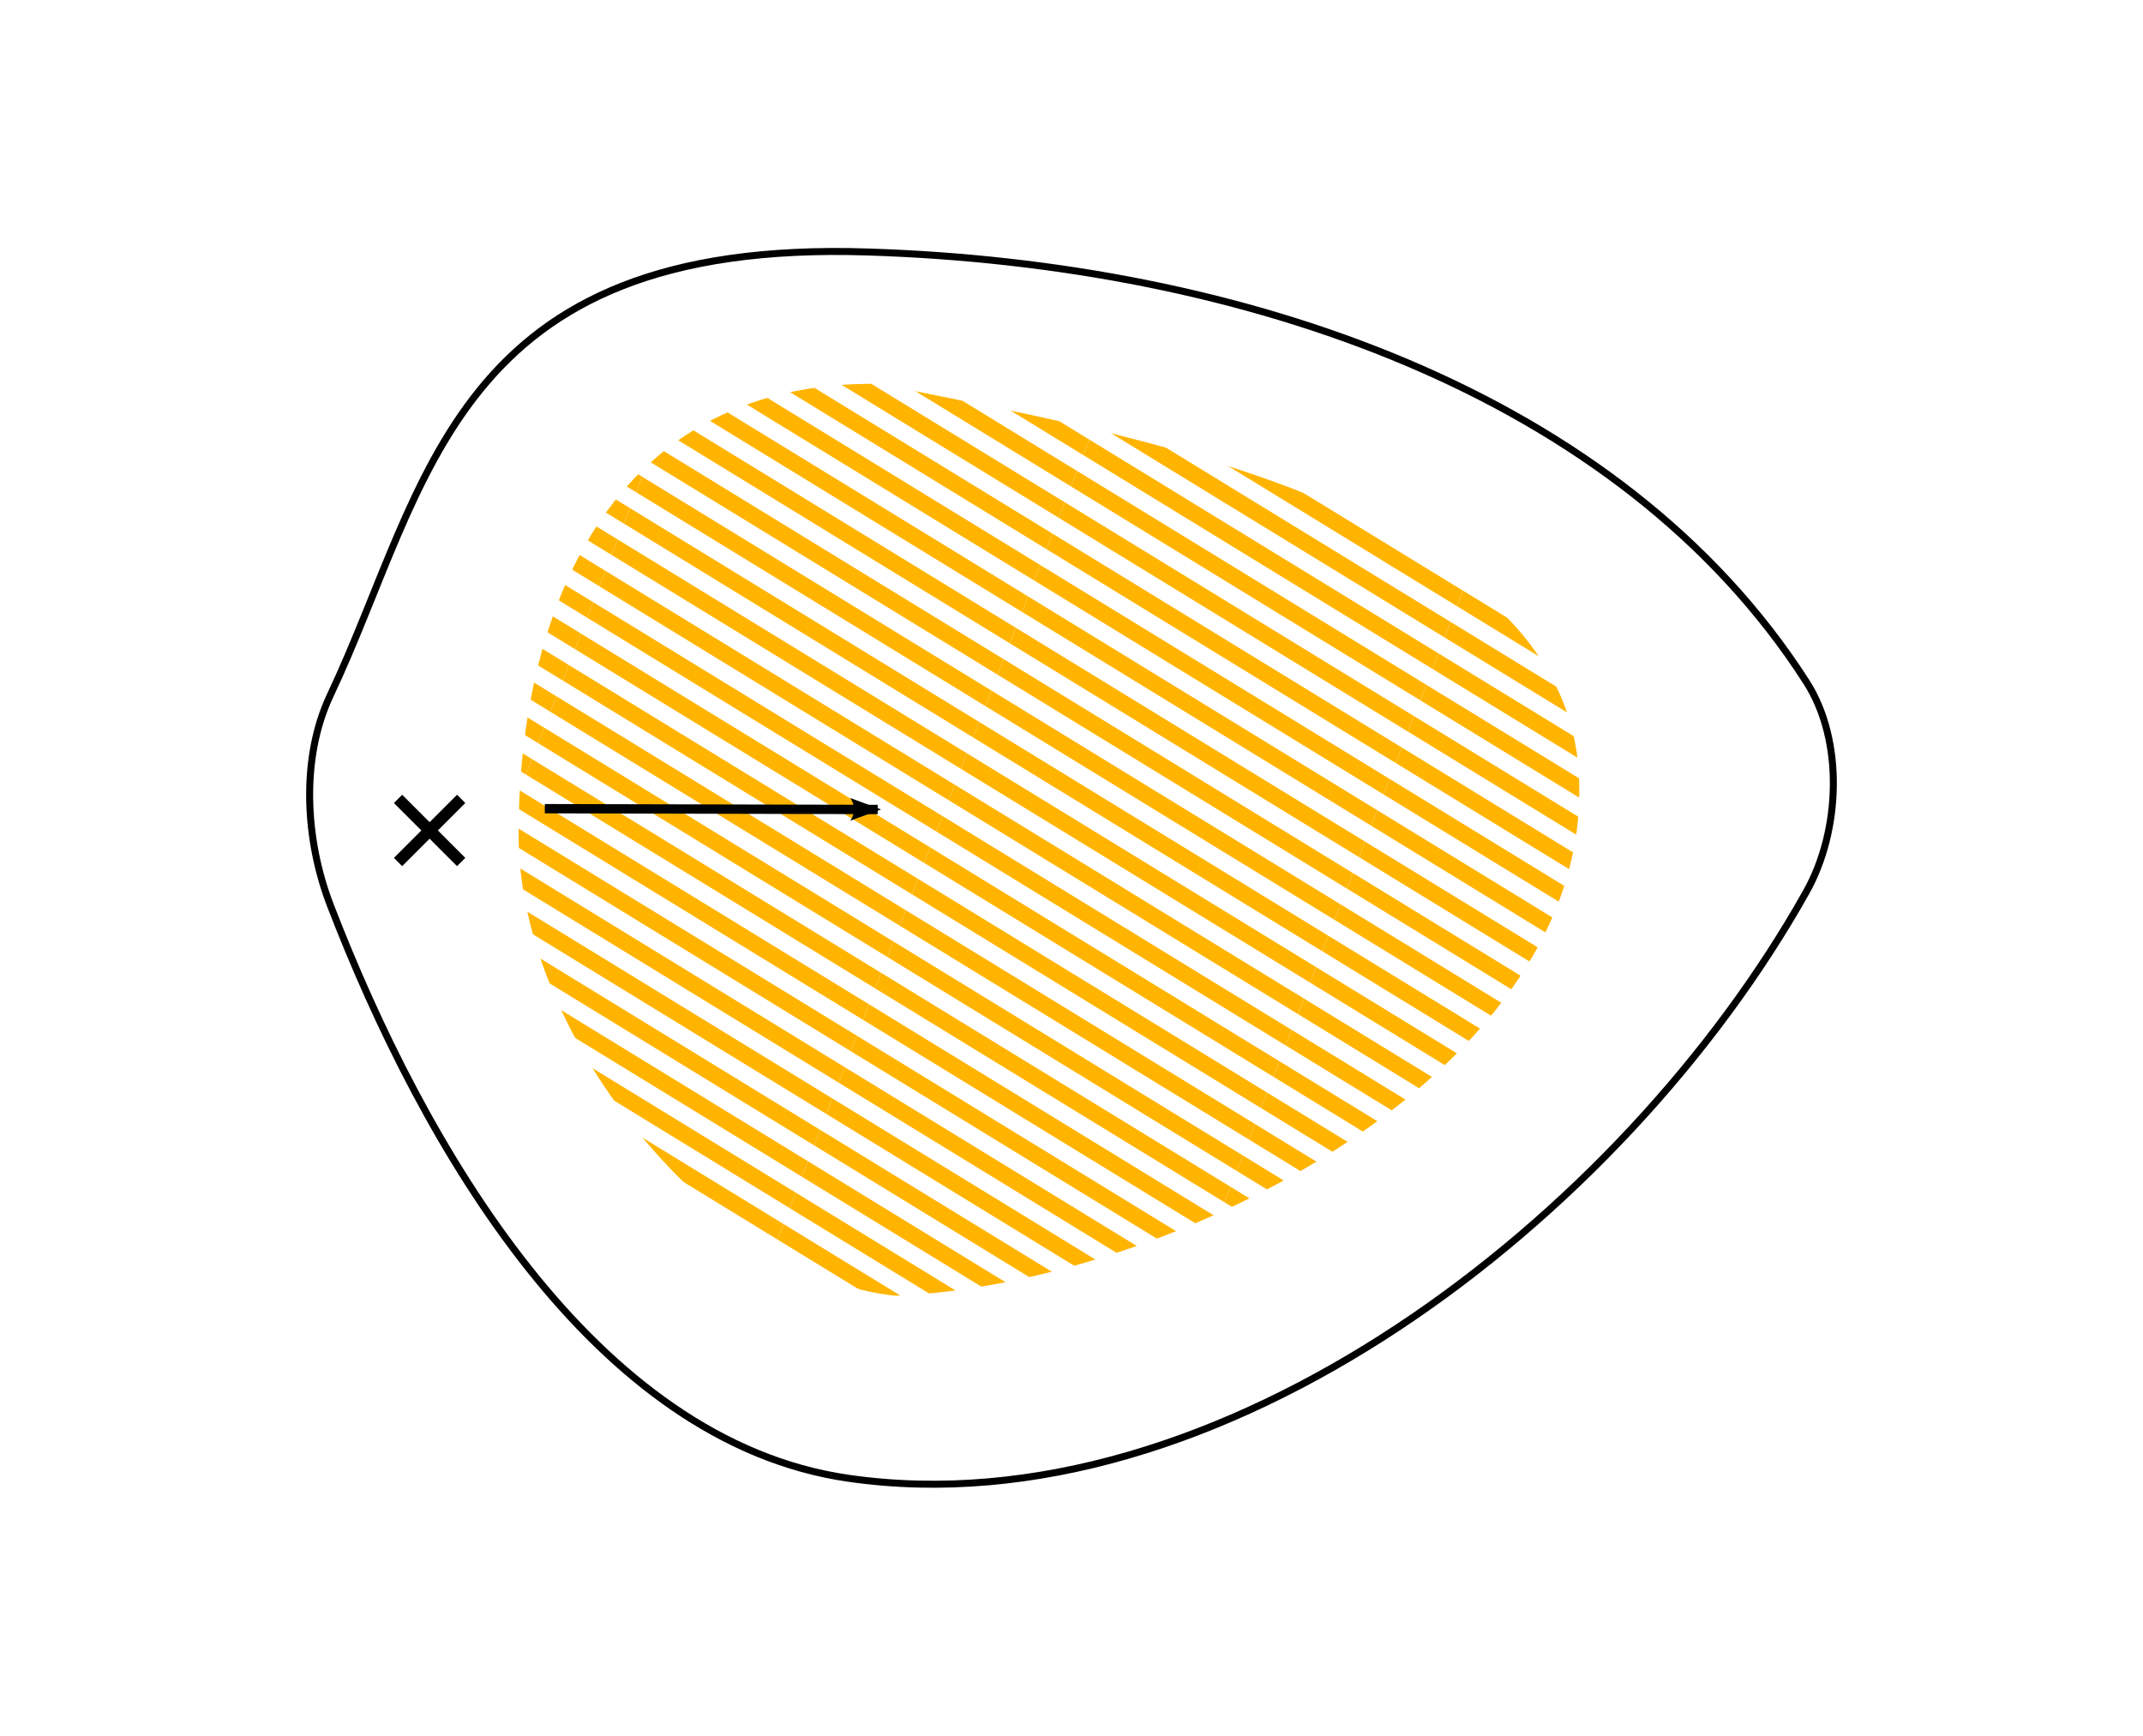 <?xml version="1.0" encoding="UTF-8" standalone="no"?>
<!-- Created with Inkscape (http://www.inkscape.org/) -->

<svg
   xmlns:dc="http://purl.org/dc/elements/1.1/"
   xmlns:cc="http://creativecommons.org/ns#"
   xmlns:rdf="http://www.w3.org/1999/02/22-rdf-syntax-ns#"
   xmlns:svg="http://www.w3.org/2000/svg"
   xmlns="http://www.w3.org/2000/svg"
   xmlns:xlink="http://www.w3.org/1999/xlink"
   xmlns:sodipodi="http://sodipodi.sourceforge.net/DTD/sodipodi-0.dtd"
   xmlns:inkscape="http://www.inkscape.org/namespaces/inkscape"
   width="459.41"
   height="372.06"
   id="svg2"
   version="1.1"
   inkscape:version="0.48.3.1 r9886"
   sodipodi:docname="core_behind_leader.svg">
  <defs
     id="defs4">
    <pattern
       inkscape:collect="always"
       xlink:href="#pattern3376-6"
       id="pattern3870"
       patternTransform="matrix(-0.098,-0.06,-0.023,0.059,400.213,162.973)" />
    <pattern
       id="pattern12415-1-5-1-3-4"
       patternTransform="translate(327.289,443.24)"
       height="113.137"
       width="763.675"
       patternUnits="userSpaceOnUse">
      <g
         transform="translate(-327.289,-443.24)"
         id="g12411-2-8-4-8-28">
        <rect
           ry="0"
           y="443.24"
           x="327.289"
           height="56.569"
           width="763.675"
           id="rect12391-9-7-4-7-64"
           style="fill:#ffb401;fill-opacity:1;stroke:none" />
        <rect
           ry="0"
           y="499.809"
           x="327.289"
           height="56.569"
           width="763.675"
           id="rect12391-1-7-7-7-6-67"
           style="fill:#ffffff;fill-opacity:1;stroke:none" />
      </g>
    </pattern>
    <filter
       color-interpolation-filters="sRGB"
       x="-0.2"
       width="1.4"
       y="-0.2"
       height="1.4"
       inkscape:menu-tooltip="Displace the outside of shapes and pictures without altering their content"
       inkscape:menu="Distort"
       inkscape:label="Torn edges"
       id="filter6335">
      <feTurbulence
         seed="1"
         result="result91"
         type="fractalNoise"
         numOctaves="6"
         baseFrequency="0.008"
         id="feTurbulence6337" />
      <feDisplacementMap
         in="SourceGraphic"
         xChannelSelector="R"
         result="result5"
         scale="25"
         in2="result91"
         id="feDisplacementMap6339"
         yChannelSelector="A" />
      <feComposite
         operator="atop"
         in="SourceGraphic"
         in2="result5"
         id="feComposite6341" />
    </filter>
    <filter
       color-interpolation-filters="sRGB"
       x="-0.2"
       width="1.4"
       y="-0.2"
       height="1.4"
       inkscape:menu-tooltip="Displace the outside of shapes and pictures without altering their content"
       inkscape:menu="Distort"
       inkscape:label="Torn edges"
       id="filter6327">
      <feTurbulence
         seed="1"
         result="result91"
         type="fractalNoise"
         numOctaves="6"
         baseFrequency="0.008"
         id="feTurbulence6329" />
      <feDisplacementMap
         in="SourceGraphic"
         xChannelSelector="R"
         result="result5"
         scale="25"
         in2="result91"
         id="feDisplacementMap6331"
         yChannelSelector="A" />
      <feComposite
         operator="atop"
         in="SourceGraphic"
         in2="result5"
         id="feComposite6333" />
    </filter>
    <filter
       color-interpolation-filters="sRGB"
       x="-0.2"
       width="1.4"
       y="-0.2"
       height="1.4"
       inkscape:menu-tooltip="Displace the outside of shapes and pictures without altering their content"
       inkscape:menu="Distort"
       inkscape:label="Torn edges"
       id="filter14734-9-8">
      <feTurbulence
         seed="1"
         result="result91"
         type="fractalNoise"
         numOctaves="6"
         baseFrequency="0.008"
         id="feTurbulence14736-1-4" />
      <feDisplacementMap
         in="SourceGraphic"
         xChannelSelector="R"
         result="result5"
         scale="25"
         in2="result91"
         id="feDisplacementMap14738-0-7"
         yChannelSelector="A" />
      <feComposite
         operator="atop"
         in="SourceGraphic"
         in2="result5"
         id="feComposite14740-7-5" />
    </filter>
    <marker
       style="overflow:visible"
       id="marker6319"
       refX="0"
       refY="0"
       orient="auto"
       inkscape:stockid="Arrow2Lend">
      <path
         inkscape:connector-curvature="0"
         transform="matrix(-1.1,0,0,-1.1,-1.1,0)"
         d="M 8.719,4.034 -2.207,0.016 8.719,-4.002 c -1.745,2.372 -1.735,5.617 -6e-7,8.035 z"
         style="fill-rule:evenodd;stroke-width:0.625;stroke-linejoin:round"
         id="path6321" />
    </marker>
    <marker
       style="overflow:visible"
       id="Arrow2Lend-01"
       refX="0"
       refY="0"
       orient="auto"
       inkscape:stockid="Arrow2Lend">
      <path
         inkscape:connector-curvature="0"
         transform="matrix(-1.1,0,0,-1.1,-1.1,0)"
         d="M 8.719,4.034 -2.207,0.016 8.719,-4.002 c -1.745,2.372 -1.735,5.617 -6e-7,8.035 z"
         style="fill-rule:evenodd;stroke-width:0.625;stroke-linejoin:round"
         id="path12749-59" />
    </marker>
    <pattern
       id="pattern12415-1-5-1-3-6-9"
       patternTransform="translate(327.289,443.24)"
       height="113.137"
       width="763.675"
       patternUnits="userSpaceOnUse">
      <g
         transform="translate(-327.289,-443.24)"
         id="g12411-2-8-4-8-0-4">
        <rect
           ry="0"
           y="443.24"
           x="327.289"
           height="56.569"
           width="763.675"
           id="rect12391-9-7-4-7-5-7"
           style="fill:#ffb401;fill-opacity:1;stroke:none" />
        <rect
           ry="0"
           y="499.809"
           x="327.289"
           height="56.569"
           width="763.675"
           id="rect12391-1-7-7-7-6-3-9"
           style="fill:#ffffff;fill-opacity:1;stroke:none" />
      </g>
    </pattern>
    <filter
       color-interpolation-filters="sRGB"
       x="-0.2"
       width="1.4"
       y="-0.2"
       height="1.4"
       inkscape:menu-tooltip="Displace the outside of shapes and pictures without altering their content"
       inkscape:menu="Distort"
       inkscape:label="Torn edges"
       id="filter6201">
      <feTurbulence
         seed="1"
         result="result91"
         type="fractalNoise"
         numOctaves="6"
         baseFrequency="0.008"
         id="feTurbulence6203" />
      <feDisplacementMap
         in="SourceGraphic"
         xChannelSelector="R"
         result="result5"
         scale="25"
         in2="result91"
         id="feDisplacementMap6205"
         yChannelSelector="A" />
      <feComposite
         operator="atop"
         in="SourceGraphic"
         in2="result5"
         id="feComposite6207" />
    </filter>
    <filter
       color-interpolation-filters="sRGB"
       x="-0.2"
       width="1.4"
       y="-0.2"
       height="1.4"
       inkscape:menu-tooltip="Displace the outside of shapes and pictures without altering their content"
       inkscape:menu="Distort"
       inkscape:label="Torn edges"
       id="filter6193">
      <feTurbulence
         seed="1"
         result="result91"
         type="fractalNoise"
         numOctaves="6"
         baseFrequency="0.008"
         id="feTurbulence6195" />
      <feDisplacementMap
         in="SourceGraphic"
         xChannelSelector="R"
         result="result5"
         scale="25"
         in2="result91"
         id="feDisplacementMap6197"
         yChannelSelector="A" />
      <feComposite
         operator="atop"
         in="SourceGraphic"
         in2="result5"
         id="feComposite6199" />
    </filter>
    <filter
       color-interpolation-filters="sRGB"
       x="-0.2"
       width="1.4"
       y="-0.2"
       height="1.4"
       inkscape:menu-tooltip="Displace the outside of shapes and pictures without altering their content"
       inkscape:menu="Distort"
       inkscape:label="Torn edges"
       id="filter14734-9-2-8">
      <feTurbulence
         seed="1"
         result="result91"
         type="fractalNoise"
         numOctaves="6"
         baseFrequency="0.008"
         id="feTurbulence14736-1-0-9" />
      <feDisplacementMap
         in="SourceGraphic"
         xChannelSelector="R"
         result="result5"
         scale="25"
         in2="result91"
         id="feDisplacementMap14738-0-5-78"
         yChannelSelector="A" />
      <feComposite
         operator="atop"
         in="SourceGraphic"
         in2="result5"
         id="feComposite14740-7-6-7" />
    </filter>
    <marker
       style="overflow:visible"
       id="marker6185"
       refX="0"
       refY="0"
       orient="auto"
       inkscape:stockid="Arrow2Lend">
      <path
         inkscape:connector-curvature="0"
         transform="matrix(-1.1,0,0,-1.1,-1.1,0)"
         d="M 8.719,4.034 -2.207,0.016 8.719,-4.002 c -1.745,2.372 -1.735,5.617 -6e-7,8.035 z"
         style="fill-rule:evenodd;stroke-width:0.625;stroke-linejoin:round"
         id="path6187" />
    </marker>
    <marker
       style="overflow:visible"
       id="Arrow2Lend-56"
       refX="0"
       refY="0"
       orient="auto"
       inkscape:stockid="Arrow2Lend">
      <path
         inkscape:connector-curvature="0"
         transform="matrix(-1.1,0,0,-1.1,-1.1,0)"
         d="M 8.719,4.034 -2.207,0.016 8.719,-4.002 c -1.745,2.372 -1.735,5.617 -6e-7,8.035 z"
         style="fill-rule:evenodd;stroke-width:0.625;stroke-linejoin:round"
         id="path12749-89" />
    </marker>
    <pattern
       id="pattern12415-1-5-1-3-6-30"
       patternTransform="translate(327.289,443.24)"
       height="113.137"
       width="763.675"
       patternUnits="userSpaceOnUse">
      <g
         transform="translate(-327.289,-443.24)"
         id="g12411-2-8-4-8-0-6">
        <rect
           ry="0"
           y="443.24"
           x="327.289"
           height="56.569"
           width="763.675"
           id="rect12391-9-7-4-7-5-0"
           style="fill:#ffb401;fill-opacity:1;stroke:none" />
        <rect
           ry="0"
           y="499.809"
           x="327.289"
           height="56.569"
           width="763.675"
           id="rect12391-1-7-7-7-6-3-6"
           style="fill:#ffffff;fill-opacity:1;stroke:none" />
      </g>
    </pattern>
    <filter
       color-interpolation-filters="sRGB"
       x="-0.2"
       width="1.4"
       y="-0.2"
       height="1.4"
       inkscape:menu-tooltip="Displace the outside of shapes and pictures without altering their content"
       inkscape:menu="Distort"
       inkscape:label="Torn edges"
       id="filter6067">
      <feTurbulence
         seed="1"
         result="result91"
         type="fractalNoise"
         numOctaves="6"
         baseFrequency="0.008"
         id="feTurbulence6069" />
      <feDisplacementMap
         in="SourceGraphic"
         xChannelSelector="R"
         result="result5"
         scale="25"
         in2="result91"
         id="feDisplacementMap6071"
         yChannelSelector="A" />
      <feComposite
         operator="atop"
         in="SourceGraphic"
         in2="result5"
         id="feComposite6073" />
    </filter>
    <filter
       color-interpolation-filters="sRGB"
       x="-0.2"
       width="1.4"
       y="-0.2"
       height="1.4"
       inkscape:menu-tooltip="Displace the outside of shapes and pictures without altering their content"
       inkscape:menu="Distort"
       inkscape:label="Torn edges"
       id="filter6059">
      <feTurbulence
         seed="1"
         result="result91"
         type="fractalNoise"
         numOctaves="6"
         baseFrequency="0.008"
         id="feTurbulence6061" />
      <feDisplacementMap
         in="SourceGraphic"
         xChannelSelector="R"
         result="result5"
         scale="25"
         in2="result91"
         id="feDisplacementMap6063"
         yChannelSelector="A" />
      <feComposite
         operator="atop"
         in="SourceGraphic"
         in2="result5"
         id="feComposite6065" />
    </filter>
    <filter
       color-interpolation-filters="sRGB"
       x="-0.2"
       width="1.4"
       y="-0.2"
       height="1.4"
       inkscape:menu-tooltip="Displace the outside of shapes and pictures without altering their content"
       inkscape:menu="Distort"
       inkscape:label="Torn edges"
       id="filter14734-9-2-0">
      <feTurbulence
         seed="1"
         result="result91"
         type="fractalNoise"
         numOctaves="6"
         baseFrequency="0.008"
         id="feTurbulence14736-1-0-6" />
      <feDisplacementMap
         in="SourceGraphic"
         xChannelSelector="R"
         result="result5"
         scale="25"
         in2="result91"
         id="feDisplacementMap14738-0-5-7"
         yChannelSelector="A" />
      <feComposite
         operator="atop"
         in="SourceGraphic"
         in2="result5"
         id="feComposite14740-7-6-6" />
    </filter>
    <marker
       style="overflow:visible"
       id="marker6051"
       refX="0"
       refY="0"
       orient="auto"
       inkscape:stockid="Arrow2Lend">
      <path
         inkscape:connector-curvature="0"
         transform="matrix(-1.1,0,0,-1.1,-1.1,0)"
         d="M 8.719,4.034 -2.207,0.016 8.719,-4.002 c -1.745,2.372 -1.735,5.617 -6e-7,8.035 z"
         style="fill-rule:evenodd;stroke-width:0.625;stroke-linejoin:round"
         id="path6053" />
    </marker>
    <marker
       style="overflow:visible"
       id="Arrow2Lend-9"
       refX="0"
       refY="0"
       orient="auto"
       inkscape:stockid="Arrow2Lend">
      <path
         inkscape:connector-curvature="0"
         transform="matrix(-1.1,0,0,-1.1,-1.1,0)"
         d="M 8.719,4.034 -2.207,0.016 8.719,-4.002 c -1.745,2.372 -1.735,5.617 -6e-7,8.035 z"
         style="fill-rule:evenodd;stroke-width:0.625;stroke-linejoin:round"
         id="path12749-6" />
    </marker>
    <pattern
       id="pattern12415-1-5-1-5"
       patternTransform="translate(327.289,443.24)"
       height="113.137"
       width="763.675"
       patternUnits="userSpaceOnUse">
      <g
         transform="translate(-327.289,-443.24)"
         id="g12411-2-8-4-7">
        <rect
           ry="0"
           y="443.24"
           x="327.289"
           height="56.569"
           width="763.675"
           id="rect12391-9-7-4-8"
           style="fill:#ffb401;fill-opacity:1;stroke:none" />
        <rect
           ry="0"
           y="499.809"
           x="327.289"
           height="56.569"
           width="763.675"
           id="rect12391-1-7-7-7-4"
           style="fill:#ffffff;fill-opacity:1;stroke:none" />
      </g>
    </pattern>
    <filter
       color-interpolation-filters="sRGB"
       x="-0.2"
       width="1.4"
       y="-0.2"
       height="1.4"
       inkscape:menu-tooltip="Displace the outside of shapes and pictures without altering their content"
       inkscape:menu="Distort"
       inkscape:label="Torn edges"
       id="filter4139">
      <feTurbulence
         seed="1"
         result="result91"
         type="fractalNoise"
         numOctaves="6"
         baseFrequency="0.008"
         id="feTurbulence4141" />
      <feDisplacementMap
         in="SourceGraphic"
         xChannelSelector="R"
         result="result5"
         scale="25"
         in2="result91"
         id="feDisplacementMap4143"
         yChannelSelector="A" />
      <feComposite
         operator="atop"
         in="SourceGraphic"
         in2="result5"
         id="feComposite4145" />
    </filter>
    <filter
       color-interpolation-filters="sRGB"
       x="-0.2"
       width="1.4"
       y="-0.2"
       height="1.4"
       inkscape:menu-tooltip="Displace the outside of shapes and pictures without altering their content"
       inkscape:menu="Distort"
       inkscape:label="Torn edges"
       id="filter4131">
      <feTurbulence
         seed="1"
         result="result91"
         type="fractalNoise"
         numOctaves="6"
         baseFrequency="0.008"
         id="feTurbulence4133" />
      <feDisplacementMap
         in="SourceGraphic"
         xChannelSelector="R"
         result="result5"
         scale="25"
         in2="result91"
         id="feDisplacementMap4135"
         yChannelSelector="A" />
      <feComposite
         operator="atop"
         in="SourceGraphic"
         in2="result5"
         id="feComposite4137" />
    </filter>
    <filter
       color-interpolation-filters="sRGB"
       x="-0.2"
       width="1.4"
       y="-0.2"
       height="1.4"
       inkscape:menu-tooltip="Displace the outside of shapes and pictures without altering their content"
       inkscape:menu="Distort"
       inkscape:label="Torn edges"
       id="filter14734-3">
      <feTurbulence
         seed="1"
         result="result91"
         type="fractalNoise"
         numOctaves="6"
         baseFrequency="0.008"
         id="feTurbulence14736-6" />
      <feDisplacementMap
         in="SourceGraphic"
         xChannelSelector="R"
         result="result5"
         scale="25"
         in2="result91"
         id="feDisplacementMap14738-1"
         yChannelSelector="A" />
      <feComposite
         operator="atop"
         in="SourceGraphic"
         in2="result5"
         id="feComposite14740-6" />
    </filter>
    <marker
       style="overflow:visible"
       id="marker4123"
       refX="0"
       refY="0"
       orient="auto"
       inkscape:stockid="Arrow2Lend">
      <path
         inkscape:connector-curvature="0"
         transform="matrix(-1.1,0,0,-1.1,-1.1,0)"
         d="M 8.719,4.034 -2.207,0.016 8.719,-4.002 c -1.745,2.372 -1.735,5.617 -6e-7,8.035 z"
         style="fill-rule:evenodd;stroke-width:0.625;stroke-linejoin:round"
         id="path4125" />
    </marker>
    <marker
       style="overflow:visible"
       id="marker4119"
       refX="0"
       refY="0"
       orient="auto"
       inkscape:stockid="Arrow2Lend">
      <path
         inkscape:connector-curvature="0"
         transform="matrix(-1.1,0,0,-1.1,-1.1,0)"
         d="M 8.719,4.034 -2.207,0.016 8.719,-4.002 c -1.745,2.372 -1.735,5.617 -6e-7,8.035 z"
         style="fill-rule:evenodd;stroke-width:0.625;stroke-linejoin:round"
         id="path4121" />
    </marker>
    <pattern
       id="pattern12415-1-5-1-3-8"
       patternTransform="translate(327.289,443.24)"
       height="113.137"
       width="763.675"
       patternUnits="userSpaceOnUse">
      <g
         transform="translate(-327.289,-443.24)"
         id="g12411-2-8-4-8-7">
        <rect
           ry="0"
           y="443.24"
           x="327.289"
           height="56.569"
           width="763.675"
           id="rect12391-9-7-4-7-7"
           style="fill:#ffb401;fill-opacity:1;stroke:none" />
        <rect
           ry="0"
           y="499.809"
           x="327.289"
           height="56.569"
           width="763.675"
           id="rect12391-1-7-7-7-6-6"
           style="fill:#ffffff;fill-opacity:1;stroke:none" />
      </g>
    </pattern>
    <pattern
       patternTransform="matrix(0.122,-0.06,0.029,0.059,263.004,-67.474)"
       id="pattern14612-5-5-3"
       xlink:href="#pattern12415-1-5-1-3-8"
       inkscape:collect="always" />
    <pattern
       inkscape:collect="always"
       xlink:href="#pattern14612-5-5-3"
       id="pattern14661-4-2"
       patternTransform="matrix(0.244,-0.12,0.058,0.118,-276.431,-335.491)" />
    <pattern
       patternTransform="matrix(0.122,-0.06,0.029,0.059,256.213,107.329)"
       id="pattern14760-7-2"
       xlink:href="#pattern14661-4-2"
       inkscape:collect="always" />
    <pattern
       inkscape:collect="always"
       xlink:href="#pattern14760-7-2"
       id="pattern3247-4"
       patternTransform="matrix(-0.063,-0.031,-0.015,0.031,1124.339,156.212)" />
    <filter
       color-interpolation-filters="sRGB"
       x="-0.2"
       width="1.4"
       y="-0.2"
       height="1.4"
       inkscape:menu-tooltip="Displace the outside of shapes and pictures without altering their content"
       inkscape:menu="Distort"
       inkscape:label="Torn edges"
       id="filter4103">
      <feTurbulence
         seed="1"
         result="result91"
         type="fractalNoise"
         numOctaves="6"
         baseFrequency="0.008"
         id="feTurbulence4105" />
      <feDisplacementMap
         in="SourceGraphic"
         xChannelSelector="R"
         result="result5"
         scale="25"
         in2="result91"
         id="feDisplacementMap4107"
         yChannelSelector="A" />
      <feComposite
         operator="atop"
         in="SourceGraphic"
         in2="result5"
         id="feComposite4109" />
    </filter>
    <filter
       color-interpolation-filters="sRGB"
       x="-0.2"
       width="1.4"
       y="-0.2"
       height="1.4"
       inkscape:menu-tooltip="Displace the outside of shapes and pictures without altering their content"
       inkscape:menu="Distort"
       inkscape:label="Torn edges"
       id="filter4095">
      <feTurbulence
         seed="1"
         result="result91"
         type="fractalNoise"
         numOctaves="6"
         baseFrequency="0.008"
         id="feTurbulence4097" />
      <feDisplacementMap
         in="SourceGraphic"
         xChannelSelector="R"
         result="result5"
         scale="25"
         in2="result91"
         id="feDisplacementMap4099"
         yChannelSelector="A" />
      <feComposite
         operator="atop"
         in="SourceGraphic"
         in2="result5"
         id="feComposite4101" />
    </filter>
    <filter
       color-interpolation-filters="sRGB"
       x="-0.2"
       width="1.4"
       y="-0.2"
       height="1.4"
       inkscape:menu-tooltip="Displace the outside of shapes and pictures without altering their content"
       inkscape:menu="Distort"
       inkscape:label="Torn edges"
       id="filter14734-9-57">
      <feTurbulence
         seed="1"
         result="result91"
         type="fractalNoise"
         numOctaves="6"
         baseFrequency="0.008"
         id="feTurbulence14736-1-5" />
      <feDisplacementMap
         in="SourceGraphic"
         xChannelSelector="R"
         result="result5"
         scale="25"
         in2="result91"
         id="feDisplacementMap14738-0-41"
         yChannelSelector="A" />
      <feComposite
         operator="atop"
         in="SourceGraphic"
         in2="result5"
         id="feComposite14740-7-32" />
    </filter>
    <marker
       style="overflow:visible"
       id="marker4087"
       refX="0"
       refY="0"
       orient="auto"
       inkscape:stockid="Arrow2Lend">
      <path
         inkscape:connector-curvature="0"
         transform="matrix(-1.1,0,0,-1.1,-1.1,0)"
         d="M 8.719,4.034 -2.207,0.016 8.719,-4.002 c -1.745,2.372 -1.735,5.617 -6e-7,8.035 z"
         style="fill-rule:evenodd;stroke-width:0.625;stroke-linejoin:round"
         id="path4089" />
    </marker>
    <marker
       style="overflow:visible"
       id="marker4083"
       refX="0"
       refY="0"
       orient="auto"
       inkscape:stockid="Arrow2Lend">
      <path
         inkscape:connector-curvature="0"
         transform="matrix(-1.1,0,0,-1.1,-1.1,0)"
         d="M 8.719,4.034 -2.207,0.016 8.719,-4.002 c -1.745,2.372 -1.735,5.617 -6e-7,8.035 z"
         style="fill-rule:evenodd;stroke-width:0.625;stroke-linejoin:round"
         id="path4085" />
    </marker>
    <pattern
       id="pattern12415-1-5-1-3-6-3"
       patternTransform="translate(327.289,443.24)"
       height="113.137"
       width="763.675"
       patternUnits="userSpaceOnUse">
      <g
         transform="translate(-327.289,-443.24)"
         id="g12411-2-8-4-8-0-8">
        <rect
           ry="0"
           y="443.24"
           x="327.289"
           height="56.569"
           width="763.675"
           id="rect12391-9-7-4-7-5-2"
           style="fill:#ffb401;fill-opacity:1;stroke:none" />
        <rect
           ry="0"
           y="499.809"
           x="327.289"
           height="56.569"
           width="763.675"
           id="rect12391-1-7-7-7-6-3-1"
           style="fill:#ffffff;fill-opacity:1;stroke:none" />
      </g>
    </pattern>
    <pattern
       patternTransform="matrix(0.122,-0.06,0.029,0.059,263.004,-67.474)"
       id="pattern14612-5-5-5-7"
       xlink:href="#pattern12415-1-5-1-3-6-3"
       inkscape:collect="always" />
    <pattern
       inkscape:collect="always"
       xlink:href="#pattern14612-5-5-5-7"
       id="pattern14661-4-6-9"
       patternTransform="matrix(0.244,-0.12,0.058,0.118,-276.431,-335.491)" />
    <pattern
       patternTransform="matrix(0.122,-0.06,0.029,0.059,256.213,107.329)"
       id="pattern14760-7-7-6"
       xlink:href="#pattern14661-4-6-9"
       inkscape:collect="always" />
    <pattern
       inkscape:collect="always"
       xlink:href="#pattern14760-7-7-6"
       id="pattern3247-7-1"
       patternTransform="matrix(0.122,-0.06,0.029,0.059,241.927,330.186)" />
    <pattern
       inkscape:collect="always"
       xlink:href="#pattern3247-7-1"
       id="pattern3376-6"
       patternTransform="matrix(-0.106,-0.06,-0.025,0.059,1488.523,1496.824)" />
    <filter
       color-interpolation-filters="sRGB"
       x="-0.2"
       width="1.4"
       y="-0.2"
       height="1.4"
       inkscape:menu-tooltip="Displace the outside of shapes and pictures without altering their content"
       inkscape:menu="Distort"
       inkscape:label="Torn edges"
       id="filter4066">
      <feTurbulence
         seed="1"
         result="result91"
         type="fractalNoise"
         numOctaves="6"
         baseFrequency="0.008"
         id="feTurbulence4068" />
      <feDisplacementMap
         in="SourceGraphic"
         xChannelSelector="R"
         result="result5"
         scale="25"
         in2="result91"
         id="feDisplacementMap4070"
         yChannelSelector="A" />
      <feComposite
         operator="atop"
         in="SourceGraphic"
         in2="result5"
         id="feComposite4072" />
    </filter>
    <filter
       color-interpolation-filters="sRGB"
       x="-0.2"
       width="1.4"
       y="-0.2"
       height="1.4"
       inkscape:menu-tooltip="Displace the outside of shapes and pictures without altering their content"
       inkscape:menu="Distort"
       inkscape:label="Torn edges"
       id="filter4058">
      <feTurbulence
         seed="1"
         result="result91"
         type="fractalNoise"
         numOctaves="6"
         baseFrequency="0.008"
         id="feTurbulence4060" />
      <feDisplacementMap
         in="SourceGraphic"
         xChannelSelector="R"
         result="result5"
         scale="25"
         in2="result91"
         id="feDisplacementMap4062"
         yChannelSelector="A" />
      <feComposite
         operator="atop"
         in="SourceGraphic"
         in2="result5"
         id="feComposite4064" />
    </filter>
    <filter
       color-interpolation-filters="sRGB"
       x="-0.2"
       width="1.4"
       y="-0.2"
       height="1.4"
       inkscape:menu-tooltip="Displace the outside of shapes and pictures without altering their content"
       inkscape:menu="Distort"
       inkscape:label="Torn edges"
       id="filter14734-9-2-2">
      <feTurbulence
         seed="644"
         result="result91"
         type="fractalNoise"
         numOctaves="6"
         baseFrequency="0.008"
         id="feTurbulence14736-1-0-4" />
      <feDisplacementMap
         in="SourceGraphic"
         xChannelSelector="R"
         result="result5"
         scale="25"
         in2="result91"
         id="feDisplacementMap14738-0-5-1"
         yChannelSelector="A" />
      <feComposite
         operator="atop"
         in="SourceGraphic"
         in2="result5"
         id="feComposite14740-7-6-0" />
    </filter>
    <marker
       style="overflow:visible"
       id="marker4050"
       refX="0"
       refY="0"
       orient="auto"
       inkscape:stockid="Arrow2Lend">
      <path
         inkscape:connector-curvature="0"
         transform="matrix(-1.1,0,0,-1.1,-1.1,0)"
         d="M 8.719,4.034 -2.207,0.016 8.719,-4.002 c -1.745,2.372 -1.735,5.617 -6e-7,8.035 z"
         style="fill-rule:evenodd;stroke-width:0.625;stroke-linejoin:round"
         id="path4052" />
    </marker>
    <marker
       style="overflow:visible"
       id="Arrow2Lend-67"
       refX="0"
       refY="0"
       orient="auto"
       inkscape:stockid="Arrow2Lend">
      <path
         inkscape:connector-curvature="0"
         transform="matrix(-1.1,0,0,-1.1,-1.1,0)"
         d="M 8.719,4.034 -2.207,0.016 8.719,-4.002 c -1.745,2.372 -1.735,5.617 -6e-7,8.035 z"
         style="fill-rule:evenodd;stroke-width:0.625;stroke-linejoin:round"
         id="path12749-5" />
    </marker>
    <pattern
       id="pattern12415-1-5-3"
       patternTransform="translate(327.289,443.24)"
       height="113.137"
       width="763.675"
       patternUnits="userSpaceOnUse">
      <g
         transform="translate(-327.289,-443.24)"
         id="g12411-2-8-5">
        <rect
           ry="0"
           y="443.24"
           x="327.289"
           height="56.569"
           width="763.675"
           id="rect12391-9-7-45"
           style="fill:#ffb401;fill-opacity:1;stroke:none" />
        <rect
           ry="0"
           y="499.809"
           x="327.289"
           height="56.569"
           width="763.675"
           id="rect12391-1-7-7-4"
           style="fill:#ffffff;fill-opacity:1;stroke:none" />
      </g>
    </pattern>
    <filter
       color-interpolation-filters="sRGB"
       x="-0.2"
       width="1.4"
       y="-0.2"
       height="1.4"
       inkscape:menu-tooltip="Displace the outside of shapes and pictures without altering their content"
       inkscape:menu="Distort"
       inkscape:label="Torn edges"
       id="filter3888">
      <feTurbulence
         seed="1"
         result="result91"
         type="fractalNoise"
         numOctaves="6"
         baseFrequency="0.008"
         id="feTurbulence3890" />
      <feDisplacementMap
         in="SourceGraphic"
         xChannelSelector="R"
         result="result5"
         scale="25"
         in2="result91"
         id="feDisplacementMap3892"
         yChannelSelector="A" />
      <feComposite
         operator="atop"
         in="SourceGraphic"
         in2="result5"
         id="feComposite3894" />
    </filter>
    <filter
       color-interpolation-filters="sRGB"
       x="-0.2"
       width="1.4"
       y="-0.2"
       height="1.4"
       inkscape:menu-tooltip="Displace the outside of shapes and pictures without altering their content"
       inkscape:menu="Distort"
       inkscape:label="Torn edges"
       id="filter3880">
      <feTurbulence
         seed="1"
         result="result91"
         type="fractalNoise"
         numOctaves="6"
         baseFrequency="0.008"
         id="feTurbulence3882" />
      <feDisplacementMap
         in="SourceGraphic"
         xChannelSelector="R"
         result="result5"
         scale="25"
         in2="result91"
         id="feDisplacementMap3884"
         yChannelSelector="A" />
      <feComposite
         operator="atop"
         in="SourceGraphic"
         in2="result5"
         id="feComposite3886" />
    </filter>
    <filter
       color-interpolation-filters="sRGB"
       x="-0.2"
       width="1.4"
       y="-0.2"
       height="1.4"
       inkscape:menu-tooltip="Displace the outside of shapes and pictures without altering their content"
       inkscape:menu="Distort"
       inkscape:label="Torn edges"
       id="filter14734-6">
      <feTurbulence
         seed="1"
         result="result91"
         type="fractalNoise"
         numOctaves="6"
         baseFrequency="0.008"
         id="feTurbulence14736-3" />
      <feDisplacementMap
         in="SourceGraphic"
         xChannelSelector="R"
         result="result5"
         scale="25"
         in2="result91"
         id="feDisplacementMap14738-6"
         yChannelSelector="A" />
      <feComposite
         operator="atop"
         in="SourceGraphic"
         in2="result5"
         id="feComposite14740-5" />
    </filter>
    <marker
       style="overflow:visible"
       id="marker3872"
       refX="0"
       refY="0"
       orient="auto"
       inkscape:stockid="Arrow2Lend">
      <path
         inkscape:connector-curvature="0"
         transform="matrix(-1.1,0,0,-1.1,-1.1,0)"
         d="M 8.719,4.034 -2.207,0.016 8.719,-4.002 c -1.745,2.372 -1.735,5.617 -6e-7,8.035 z"
         style="fill-rule:evenodd;stroke-width:0.625;stroke-linejoin:round"
         id="path3874" />
    </marker>
    <marker
       style="overflow:visible"
       id="Arrow2Lend-6"
       refX="0"
       refY="0"
       orient="auto"
       inkscape:stockid="Arrow2Lend">
      <path
         inkscape:connector-curvature="0"
         transform="matrix(-1.1,0,0,-1.1,-1.1,0)"
         d="M 8.719,4.034 -2.207,0.016 8.719,-4.002 c -1.745,2.372 -1.735,5.617 -6e-7,8.035 z"
         style="fill-rule:evenodd;stroke-width:0.625;stroke-linejoin:round"
         id="path12749-10" />
    </marker>
    <marker
       style="overflow:visible"
       id="Arrow2Lend-7"
       refX="0"
       refY="0"
       orient="auto"
       inkscape:stockid="Arrow2Lend">
      <path
         inkscape:connector-curvature="0"
         transform="matrix(-1.1,0,0,-1.1,-1.1,0)"
         d="M 8.719,4.034 -2.207,0.016 8.719,-4.002 c -1.745,2.372 -1.735,5.617 -6e-7,8.035 z"
         style="fill-rule:evenodd;stroke-width:0.625;stroke-linejoin:round"
         id="path12749-35" />
    </marker>
    <pattern
       id="pattern12415-1-5-1-3-5"
       patternTransform="translate(327.289,443.24)"
       height="113.137"
       width="763.675"
       patternUnits="userSpaceOnUse">
      <g
         transform="translate(-327.289,-443.24)"
         id="g12411-2-8-4-8-2">
        <rect
           ry="0"
           y="443.24"
           x="327.289"
           height="56.569"
           width="763.675"
           id="rect12391-9-7-4-7-6"
           style="fill:#ffb401;fill-opacity:1;stroke:none" />
        <rect
           ry="0"
           y="499.809"
           x="327.289"
           height="56.569"
           width="763.675"
           id="rect12391-1-7-7-7-6-0"
           style="fill:#ffffff;fill-opacity:1;stroke:none" />
      </g>
    </pattern>
    <filter
       color-interpolation-filters="sRGB"
       x="-0.2"
       width="1.4"
       y="-0.2"
       height="1.4"
       inkscape:menu-tooltip="Displace the outside of shapes and pictures without altering their content"
       inkscape:menu="Distort"
       inkscape:label="Torn edges"
       id="filter3630">
      <feTurbulence
         seed="1"
         result="result91"
         type="fractalNoise"
         numOctaves="6"
         baseFrequency="0.008"
         id="feTurbulence3632" />
      <feDisplacementMap
         in="SourceGraphic"
         xChannelSelector="R"
         result="result5"
         scale="25"
         in2="result91"
         id="feDisplacementMap3634"
         yChannelSelector="A" />
      <feComposite
         operator="atop"
         in="SourceGraphic"
         in2="result5"
         id="feComposite3636" />
    </filter>
    <filter
       color-interpolation-filters="sRGB"
       x="-0.2"
       width="1.4"
       y="-0.2"
       height="1.4"
       inkscape:menu-tooltip="Displace the outside of shapes and pictures without altering their content"
       inkscape:menu="Distort"
       inkscape:label="Torn edges"
       id="filter3622">
      <feTurbulence
         seed="1"
         result="result91"
         type="fractalNoise"
         numOctaves="6"
         baseFrequency="0.008"
         id="feTurbulence3624" />
      <feDisplacementMap
         in="SourceGraphic"
         xChannelSelector="R"
         result="result5"
         scale="25"
         in2="result91"
         id="feDisplacementMap3626"
         yChannelSelector="A" />
      <feComposite
         operator="atop"
         in="SourceGraphic"
         in2="result5"
         id="feComposite3628" />
    </filter>
    <filter
       color-interpolation-filters="sRGB"
       x="-0.2"
       width="1.4"
       y="-0.2"
       height="1.4"
       inkscape:menu-tooltip="Displace the outside of shapes and pictures without altering their content"
       inkscape:menu="Distort"
       inkscape:label="Torn edges"
       id="filter14734-9-5">
      <feTurbulence
         seed="1"
         result="result91"
         type="fractalNoise"
         numOctaves="6"
         baseFrequency="0.008"
         id="feTurbulence14736-1-7" />
      <feDisplacementMap
         in="SourceGraphic"
         xChannelSelector="R"
         result="result5"
         scale="25"
         in2="result91"
         id="feDisplacementMap14738-0-4"
         yChannelSelector="A" />
      <feComposite
         operator="atop"
         in="SourceGraphic"
         in2="result5"
         id="feComposite14740-7-3" />
    </filter>
    <marker
       style="overflow:visible"
       id="marker3614"
       refX="0"
       refY="0"
       orient="auto"
       inkscape:stockid="Arrow2Lend">
      <path
         inkscape:connector-curvature="0"
         transform="matrix(-1.1,0,0,-1.1,-1.1,0)"
         d="M 8.719,4.034 -2.207,0.016 8.719,-4.002 c -1.745,2.372 -1.735,5.617 -6e-7,8.035 z"
         style="fill-rule:evenodd;stroke-width:0.625;stroke-linejoin:round"
         id="path3616" />
    </marker>
    <marker
       style="overflow:visible"
       id="Arrow2Lend-2"
       refX="0"
       refY="0"
       orient="auto"
       inkscape:stockid="Arrow2Lend">
      <path
         inkscape:connector-curvature="0"
         transform="matrix(-1.1,0,0,-1.1,-1.1,0)"
         d="M 8.719,4.034 -2.207,0.016 8.719,-4.002 c -1.745,2.372 -1.735,5.617 -6e-7,8.035 z"
         style="fill-rule:evenodd;stroke-width:0.625;stroke-linejoin:round"
         id="path12749-34" />
    </marker>
    <marker
       style="overflow:visible"
       id="Arrow2Lend-8"
       refX="0"
       refY="0"
       orient="auto"
       inkscape:stockid="Arrow2Lend">
      <path
         inkscape:connector-curvature="0"
         transform="matrix(-1.1,0,0,-1.1,-1.1,0)"
         d="M 8.719,4.034 -2.207,0.016 8.719,-4.002 c -1.745,2.372 -1.735,5.617 -6e-7,8.035 z"
         style="fill-rule:evenodd;stroke-width:0.625;stroke-linejoin:round"
         id="path12749-23" />
    </marker>
    <pattern
       id="pattern12415-1-5-1-3-6"
       patternTransform="translate(327.289,443.24)"
       height="113.137"
       width="763.675"
       patternUnits="userSpaceOnUse">
      <g
         transform="translate(-327.289,-443.24)"
         id="g12411-2-8-4-8-0">
        <rect
           ry="0"
           y="443.24"
           x="327.289"
           height="56.569"
           width="763.675"
           id="rect12391-9-7-4-7-5"
           style="fill:#ffb401;fill-opacity:1;stroke:none" />
        <rect
           ry="0"
           y="499.809"
           x="327.289"
           height="56.569"
           width="763.675"
           id="rect12391-1-7-7-7-6-3"
           style="fill:#ffffff;fill-opacity:1;stroke:none" />
      </g>
    </pattern>
    <filter
       color-interpolation-filters="sRGB"
       x="-0.2"
       width="1.4"
       y="-0.2"
       height="1.4"
       inkscape:menu-tooltip="Displace the outside of shapes and pictures without altering their content"
       inkscape:menu="Distort"
       inkscape:label="Torn edges"
       id="filter3350">
      <feTurbulence
         seed="1"
         result="result91"
         type="fractalNoise"
         numOctaves="6"
         baseFrequency="0.008"
         id="feTurbulence3352" />
      <feDisplacementMap
         in="SourceGraphic"
         xChannelSelector="R"
         result="result5"
         scale="25"
         in2="result91"
         id="feDisplacementMap3354"
         yChannelSelector="A" />
      <feComposite
         operator="atop"
         in="SourceGraphic"
         in2="result5"
         id="feComposite3356" />
    </filter>
    <filter
       color-interpolation-filters="sRGB"
       x="-0.2"
       width="1.4"
       y="-0.2"
       height="1.4"
       inkscape:menu-tooltip="Displace the outside of shapes and pictures without altering their content"
       inkscape:menu="Distort"
       inkscape:label="Torn edges"
       id="filter3342">
      <feTurbulence
         seed="1"
         result="result91"
         type="fractalNoise"
         numOctaves="6"
         baseFrequency="0.008"
         id="feTurbulence3344" />
      <feDisplacementMap
         in="SourceGraphic"
         xChannelSelector="R"
         result="result5"
         scale="25"
         in2="result91"
         id="feDisplacementMap3346"
         yChannelSelector="A" />
      <feComposite
         operator="atop"
         in="SourceGraphic"
         in2="result5"
         id="feComposite3348" />
    </filter>
    <filter
       color-interpolation-filters="sRGB"
       x="-0.2"
       width="1.4"
       y="-0.2"
       height="1.4"
       inkscape:menu-tooltip="Displace the outside of shapes and pictures without altering their content"
       inkscape:menu="Distort"
       inkscape:label="Torn edges"
       id="filter14734-9-2">
      <feTurbulence
         seed="1"
         result="result91"
         type="fractalNoise"
         numOctaves="6"
         baseFrequency="0.008"
         id="feTurbulence14736-1-0" />
      <feDisplacementMap
         in="SourceGraphic"
         xChannelSelector="R"
         result="result5"
         scale="25"
         in2="result91"
         id="feDisplacementMap14738-0-5"
         yChannelSelector="A" />
      <feComposite
         operator="atop"
         in="SourceGraphic"
         in2="result5"
         id="feComposite14740-7-6" />
    </filter>
    <marker
       style="overflow:visible"
       id="marker3334"
       refX="0"
       refY="0"
       orient="auto"
       inkscape:stockid="Arrow2Lend">
      <path
         inkscape:connector-curvature="0"
         transform="matrix(-1.1,0,0,-1.1,-1.1,0)"
         d="M 8.719,4.034 -2.207,0.016 8.719,-4.002 c -1.745,2.372 -1.735,5.617 -6e-7,8.035 z"
         style="fill-rule:evenodd;stroke-width:0.625;stroke-linejoin:round"
         id="path3336" />
    </marker>
    <marker
       style="overflow:visible"
       id="Arrow2Lend-5"
       refX="0"
       refY="0"
       orient="auto"
       inkscape:stockid="Arrow2Lend">
      <path
         inkscape:connector-curvature="0"
         transform="matrix(-1.1,0,0,-1.1,-1.1,0)"
         d="M 8.719,4.034 -2.207,0.016 8.719,-4.002 c -1.745,2.372 -1.735,5.617 -6e-7,8.035 z"
         style="fill-rule:evenodd;stroke-width:0.625;stroke-linejoin:round"
         id="path12749-3" />
    </marker>
    <pattern
       id="pattern12415-1-5-1-3"
       patternTransform="translate(327.289,443.24)"
       height="113.137"
       width="763.675"
       patternUnits="userSpaceOnUse">
      <g
         transform="translate(-327.289,-443.24)"
         id="g12411-2-8-4-8">
        <rect
           ry="0"
           y="443.24"
           x="327.289"
           height="56.569"
           width="763.675"
           id="rect12391-9-7-4-7"
           style="fill:#ffb401;fill-opacity:1;stroke:none" />
        <rect
           ry="0"
           y="499.809"
           x="327.289"
           height="56.569"
           width="763.675"
           id="rect12391-1-7-7-7-6"
           style="fill:#ffffff;fill-opacity:1;stroke:none" />
      </g>
    </pattern>
    <filter
       color-interpolation-filters="sRGB"
       x="-0.2"
       width="1.4"
       y="-0.2"
       height="1.4"
       inkscape:menu-tooltip="Displace the outside of shapes and pictures without altering their content"
       inkscape:menu="Distort"
       inkscape:label="Torn edges"
       id="filter3222">
      <feTurbulence
         seed="1"
         result="result91"
         type="fractalNoise"
         numOctaves="6"
         baseFrequency="0.008"
         id="feTurbulence3224" />
      <feDisplacementMap
         in="SourceGraphic"
         xChannelSelector="R"
         result="result5"
         scale="25"
         in2="result91"
         id="feDisplacementMap3226"
         yChannelSelector="A" />
      <feComposite
         operator="atop"
         in="SourceGraphic"
         in2="result5"
         id="feComposite3228" />
    </filter>
    <filter
       color-interpolation-filters="sRGB"
       x="-0.2"
       width="1.4"
       y="-0.2"
       height="1.4"
       inkscape:menu-tooltip="Displace the outside of shapes and pictures without altering their content"
       inkscape:menu="Distort"
       inkscape:label="Torn edges"
       id="filter3214">
      <feTurbulence
         seed="1"
         result="result91"
         type="fractalNoise"
         numOctaves="6"
         baseFrequency="0.008"
         id="feTurbulence3216" />
      <feDisplacementMap
         in="SourceGraphic"
         xChannelSelector="R"
         result="result5"
         scale="25"
         in2="result91"
         id="feDisplacementMap3218"
         yChannelSelector="A" />
      <feComposite
         operator="atop"
         in="SourceGraphic"
         in2="result5"
         id="feComposite3220" />
    </filter>
    <filter
       color-interpolation-filters="sRGB"
       x="-0.2"
       width="1.4"
       y="-0.2"
       height="1.4"
       inkscape:menu-tooltip="Displace the outside of shapes and pictures without altering their content"
       inkscape:menu="Distort"
       inkscape:label="Torn edges"
       id="filter14734-9">
      <feTurbulence
         seed="1"
         result="result91"
         type="fractalNoise"
         numOctaves="6"
         baseFrequency="0.008"
         id="feTurbulence14736-1" />
      <feDisplacementMap
         in="SourceGraphic"
         xChannelSelector="R"
         result="result5"
         scale="25"
         in2="result91"
         id="feDisplacementMap14738-0"
         yChannelSelector="A" />
      <feComposite
         operator="atop"
         in="SourceGraphic"
         in2="result5"
         id="feComposite14740-7" />
    </filter>
    <marker
       style="overflow:visible"
       id="marker3206"
       refX="0"
       refY="0"
       orient="auto"
       inkscape:stockid="Arrow2Lend">
      <path
         inkscape:connector-curvature="0"
         transform="matrix(-1.1,0,0,-1.1,-1.1,0)"
         d="M 8.719,4.034 -2.207,0.016 8.719,-4.002 c -1.745,2.372 -1.735,5.617 -6e-7,8.035 z"
         style="fill-rule:evenodd;stroke-width:0.625;stroke-linejoin:round"
         id="path3208" />
    </marker>
    <marker
       style="overflow:visible"
       id="Arrow2Lend-0"
       refX="0"
       refY="0"
       orient="auto"
       inkscape:stockid="Arrow2Lend">
      <path
         inkscape:connector-curvature="0"
         transform="matrix(-1.1,0,0,-1.1,-1.1,0)"
         d="M 8.719,4.034 -2.207,0.016 8.719,-4.002 c -1.745,2.372 -1.735,5.617 -6e-7,8.035 z"
         style="fill-rule:evenodd;stroke-width:0.625;stroke-linejoin:round"
         id="path12749-88" />
    </marker>
    <marker
       style="overflow:visible"
       id="Arrow2Lend-11"
       refX="0"
       refY="0"
       orient="auto"
       inkscape:stockid="Arrow2Lend">
      <path
         inkscape:connector-curvature="0"
         transform="matrix(-1.1,0,0,-1.1,-1.1,0)"
         d="M 8.719,4.034 -2.207,0.016 8.719,-4.002 c -1.745,2.372 -1.735,5.617 -6e-7,8.035 z"
         style="fill-rule:evenodd;stroke-width:0.625;stroke-linejoin:round"
         id="path12749-8" />
    </marker>
    <marker
       style="overflow:visible"
       id="Arrow2Lend-4"
       refX="0"
       refY="0"
       orient="auto"
       inkscape:stockid="Arrow2Lend">
      <path
         inkscape:connector-curvature="0"
         transform="matrix(-1.1,0,0,-1.1,-1.1,0)"
         d="M 8.719,4.034 -2.207,0.016 8.719,-4.002 c -1.745,2.372 -1.735,5.617 -6e-7,8.035 z"
         style="fill-rule:evenodd;stroke-width:0.625;stroke-linejoin:round"
         id="path12749-1" />
    </marker>
    <marker
       style="overflow:visible"
       id="Arrow2Lend-1"
       refX="0"
       refY="0"
       orient="auto"
       inkscape:stockid="Arrow2Lend">
      <path
         inkscape:connector-curvature="0"
         transform="matrix(-1.1,0,0,-1.1,-1.1,0)"
         d="M 8.719,4.034 -2.207,0.016 8.719,-4.002 c -1.745,2.372 -1.735,5.617 -6e-7,8.035 z"
         style="fill-rule:evenodd;stroke-width:0.625;stroke-linejoin:round"
         id="path12749-2" />
    </marker>
    <marker
       style="overflow:visible"
       id="Arrow2Lend"
       refX="0"
       refY="0"
       orient="auto"
       inkscape:stockid="Arrow2Lend">
      <path
         inkscape:connector-curvature="0"
         transform="matrix(-1.1,0,0,-1.1,-1.1,0)"
         d="M 8.719,4.034 -2.207,0.016 8.719,-4.002 c -1.745,2.372 -1.735,5.617 -6e-7,8.035 z"
         style="fill-rule:evenodd;stroke-width:0.625;stroke-linejoin:round"
         id="path12749" />
    </marker>
    <filter
       color-interpolation-filters="sRGB"
       x="-0.2"
       width="1.4"
       y="-0.2"
       height="1.4"
       inkscape:menu-tooltip="Displace the outside of shapes and pictures without altering their content"
       inkscape:menu="Distort"
       inkscape:label="Torn edges"
       id="filter14734">
      <feTurbulence
         seed="1"
         result="result91"
         type="fractalNoise"
         numOctaves="6"
         baseFrequency="0.008"
         id="feTurbulence14736" />
      <feDisplacementMap
         yChannelSelector="A"
         in="SourceGraphic"
         xChannelSelector="R"
         result="result5"
         scale="25"
         in2="result91"
         id="feDisplacementMap14738" />
      <feComposite
         operator="atop"
         in="SourceGraphic"
         in2="result5"
         id="feComposite14740" />
    </filter>
    <pattern
       id="pattern12415-1-5-1"
       patternTransform="translate(327.289,443.24)"
       height="113.137"
       width="763.675"
       patternUnits="userSpaceOnUse">
      <g
         transform="translate(-327.289,-443.24)"
         id="g12411-2-8-4">
        <rect
           ry="0"
           y="443.24"
           x="327.289"
           height="56.569"
           width="763.675"
           id="rect12391-9-7-4"
           style="fill:#ffb401;fill-opacity:1;stroke:none" />
        <rect
           ry="0"
           y="499.809"
           x="327.289"
           height="56.569"
           width="763.675"
           id="rect12391-1-7-7-7"
           style="fill:#ffffff;fill-opacity:1;stroke:none" />
      </g>
    </pattern>
    <pattern
       id="pattern12415-1-5"
       patternTransform="translate(327.289,443.24)"
       height="113.137"
       width="763.675"
       patternUnits="userSpaceOnUse">
      <g
         transform="translate(-327.289,-443.24)"
         id="g12411-2-8">
        <rect
           ry="0"
           y="443.24"
           x="327.289"
           height="56.569"
           width="763.675"
           id="rect12391-9-7"
           style="fill:#ffb401;fill-opacity:1;stroke:none" />
        <rect
           ry="0"
           y="499.809"
           x="327.289"
           height="56.569"
           width="763.675"
           id="rect12391-1-7-7"
           style="fill:#ffffff;fill-opacity:1;stroke:none" />
      </g>
    </pattern>
    <pattern
       patternTransform="matrix(0.96,-0.58,0.06,0.099,244.297,395.143)"
       id="pattern12422-4-0"
       xlink:href="#pattern12415-1-5"
       inkscape:collect="always" />
  </defs>
  <sodipodi:namedview
     id="base"
     pagecolor="#ffffff"
     bordercolor="#666666"
     borderopacity="1.0"
     inkscape:pageopacity="0.0"
     inkscape:pageshadow="2"
     inkscape:zoom="0.69313329"
     inkscape:cx="391.0936"
     inkscape:cy="557.80726"
     inkscape:document-units="px"
     inkscape:current-layer="layer1"
     showgrid="false"
     inkscape:window-width="1916"
     inkscape:window-height="1057"
     inkscape:window-x="1600"
     inkscape:window-y="19"
     inkscape:window-maximized="0"
     fit-margin-top="0"
     fit-margin-left="0"
     fit-margin-right="0"
     fit-margin-bottom="0" />
  <g
     inkscape:label="Layer 1"
     inkscape:groupmode="layer"
     id="layer1"
     transform="translate(-135.293,-149.505)">
    <path
       sodipodi:nodetypes="acaca"
       inkscape:connector-curvature="0"
       id="path14084-9-4-5-7-1"
       d="m 473.716,314.74 c 4.3,64.485 -87.662,110.203 -146.483,112.51 -37.614,-3.687 -80.511,-54.564 -80.76,-98.357 -0.244,-42.773 16.199,-98.181 77.778,-97.105 36.615,8.377 145.446,22.676 149.466,82.951 z"
       style="fill:url(#pattern3870);fill-opacity:1;stroke:none" />
    <g
       inkscape:transform-center-y="-64.285714"
       inkscape:transform-center-x="-32.85714"
       id="g12524-0-7-5-1-2-3"
       transform="matrix(-0.231,0,0,0.231,329.83,107.522)"
       style="stroke-width:10.84;stroke-miterlimit:4;stroke-dasharray:none;filter:url(#filter14734-9-2-2)">
      <path
         inkscape:connector-curvature="0"
         id="path12504-0-4-7-2-0-8"
         d="m 414.163,981.652 58.589,-58.589"
         style="fill:none;stroke:#000000;stroke-width:10.84;stroke-linecap:butt;stroke-linejoin:miter;stroke-miterlimit:4;stroke-opacity:1;stroke-dasharray:none" />
      <path
         inkscape:connector-curvature="0"
         id="path12504-2-3-8-9-0-2-2"
         d="m 414.163,923.063 58.589,58.589"
         style="fill:none;stroke:#000000;stroke-width:10.84;stroke-linecap:butt;stroke-linejoin:miter;stroke-miterlimit:4;stroke-opacity:1;stroke-dasharray:none" />
    </g>
    <path
       sodipodi:nodetypes="aaaaaca"
       inkscape:connector-curvature="0"
       id="path14084-8-8-6-5"
       d="m 0.298,2205.822 c -8.101,12.624 -7.332,31.914 0,45 C 39.531,2320.84 126.217,2387.991 205.656,2376.536 c 54.642,-7.879 91.235,-71.337 111.071,-122.857 5.39,-13.998 6.402,-31.435 0,-45 -21.26,-45.049 -25.951,-97.933 -115.357,-95 -79.954,2.528 -161.252,30.094 -201.071,92.143 z"
       style="fill:none;stroke:#000000;stroke-width:1.5;stroke-linecap:butt;stroke-linejoin:miter;stroke-miterlimit:4;stroke-opacity:1;stroke-dasharray:none;filter:url(#filter14734-9-2-2)"
       transform="matrix(-1,0,0,1,522.83,-1910.155)" />
    <path
       style="fill:none;stroke:#000000;stroke-width:2;stroke-linecap:butt;stroke-linejoin:miter;stroke-miterlimit:4;stroke-opacity:1;stroke-dasharray:none;marker-start:none;marker-end:url(#Arrow2Lend)"
       d="m 252.089,322.851 71.362,0.171"
       id="path12722-7-5-1-3"
       inkscape:connector-curvature="0"
       sodipodi:nodetypes="cc" />
  </g>
</svg>
